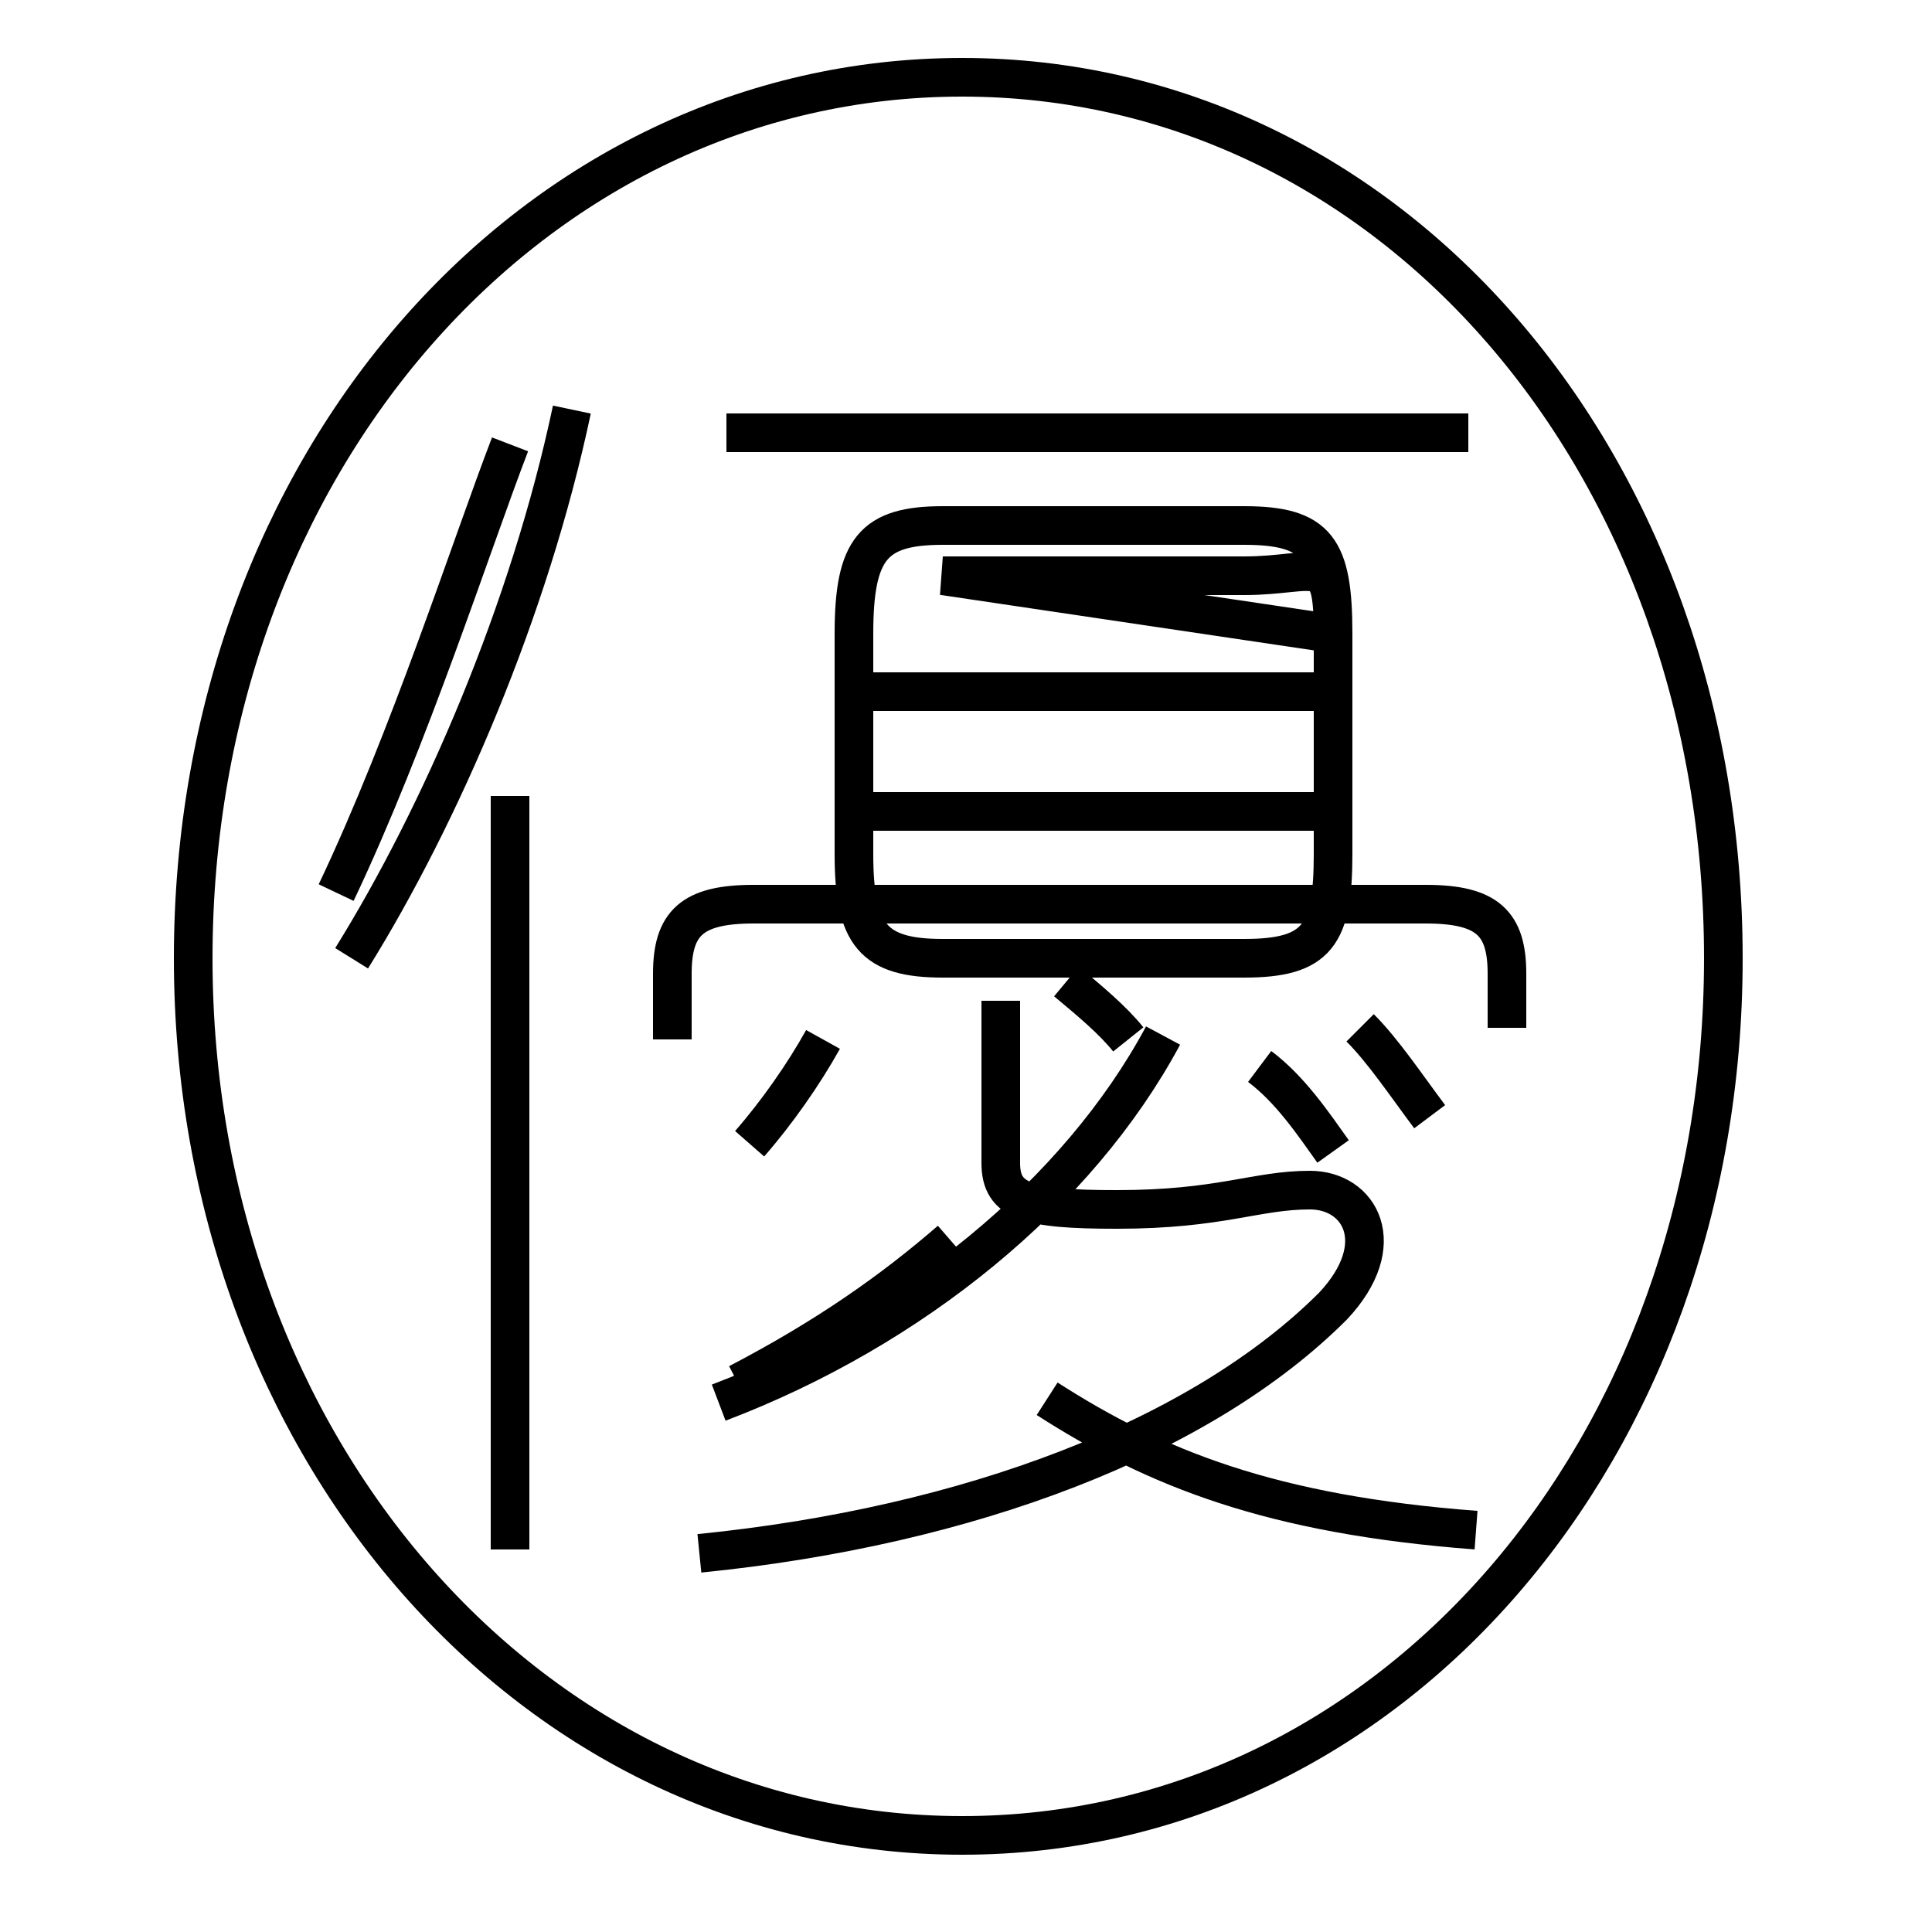 <?xml version='1.0' encoding='utf8'?>
<svg viewBox="0.0 -6.0 50.0 50.0" version="1.1" xmlns="http://www.w3.org/2000/svg">
<rect x="0.0" y="-6.0" width="50.0" height="50.0" fill="#808080" stroke="none"/>
<rect x="-1000" y="-1000" width="2000" height="2000" stroke="white" fill="white"/>
<g style="fill:white;stroke:#000000;  stroke-width:1">
<path d="M 38.2 -4.4 C 32.9 -4.8 29.9 -6.0 27.1 -7.8 M 13.2 -3.9 L 13.2 -23.4 M 18.1 -3.8 C 25.1 -4.5 31.1 -6.8 34.5 -10.2 C 36.0 -11.8 35.2 -13.2 33.9 -13.2 C 32.5 -13.2 31.6 -12.7 28.9 -12.7 C 26.6 -12.7 25.9 -12.9 25.9 -13.9 L 25.9 -18.1 M 18.6 -7.7 C 23.6 -9.6 27.9 -13.1 30.1 -17.2 M 19.4 -14.4 C 20.1 -15.2 20.8 -16.2 21.3 -17.1 M 9.1 -19.2 C 11.4 -22.9 13.7 -28.2 14.8 -33.4 M 24.6 -11.9 C 23.1 -10.6 21.4 -9.4 19.1 -8.2 M 13.2 -32.5 C 12.2 -29.9 10.6 -24.9 8.7 -20.9 M 29.2 -17.1 C 28.8 -17.6 28.2 -18.1 27.6 -18.6 M 39.0 -17.4 L 39.0 -18.8 C 39.0 -20.1 38.5 -20.6 36.9 -20.6 L 19.5 -20.6 C 17.9 -20.6 17.4 -20.1 17.4 -18.8 L 17.4 -17.1 M 34.5 -14.2 C 34.0 -14.9 33.4 -15.8 32.6 -16.4 M 34.5 -23.0 L 21.9 -23.0 M 37.0 -15.1 C 36.4 -15.9 35.8 -16.8 35.2 -17.4 M 34.5 -26.1 L 21.9 -26.1 M 24.4 -29.1 L 32.2 -29.1 C 34.1 -29.1 34.5 -29.8 34.5 -27.6 L 34.5 -21.9 C 34.5 -19.8 34.1 -19.2 32.2 -19.2 L 24.4 -19.2 C 22.6 -19.2 22.1 -19.8 22.1 -21.9 L 22.1 -27.6 C 22.1 -29.8 22.6 -30.4 24.4 -30.4 L 32.2 -30.4 C 34.1 -30.4 34.5 -29.8 34.5 -27.6 Z M 38.0 -32.8 L 18.8 -32.8 M 24.9 -42.0 C 36.0 -42.0 44.6 -32.0 44.6 -19.2 C 44.6 -6.5 36.0 3.5 24.9 3.5 C 13.8 3.5 5.0 -6.5 5.0 -19.2 C 5.0 -32.0 13.8 -42.0 24.9 -42.0 Z" transform="translate(0.0, 38.0)" />
</g>
</svg>